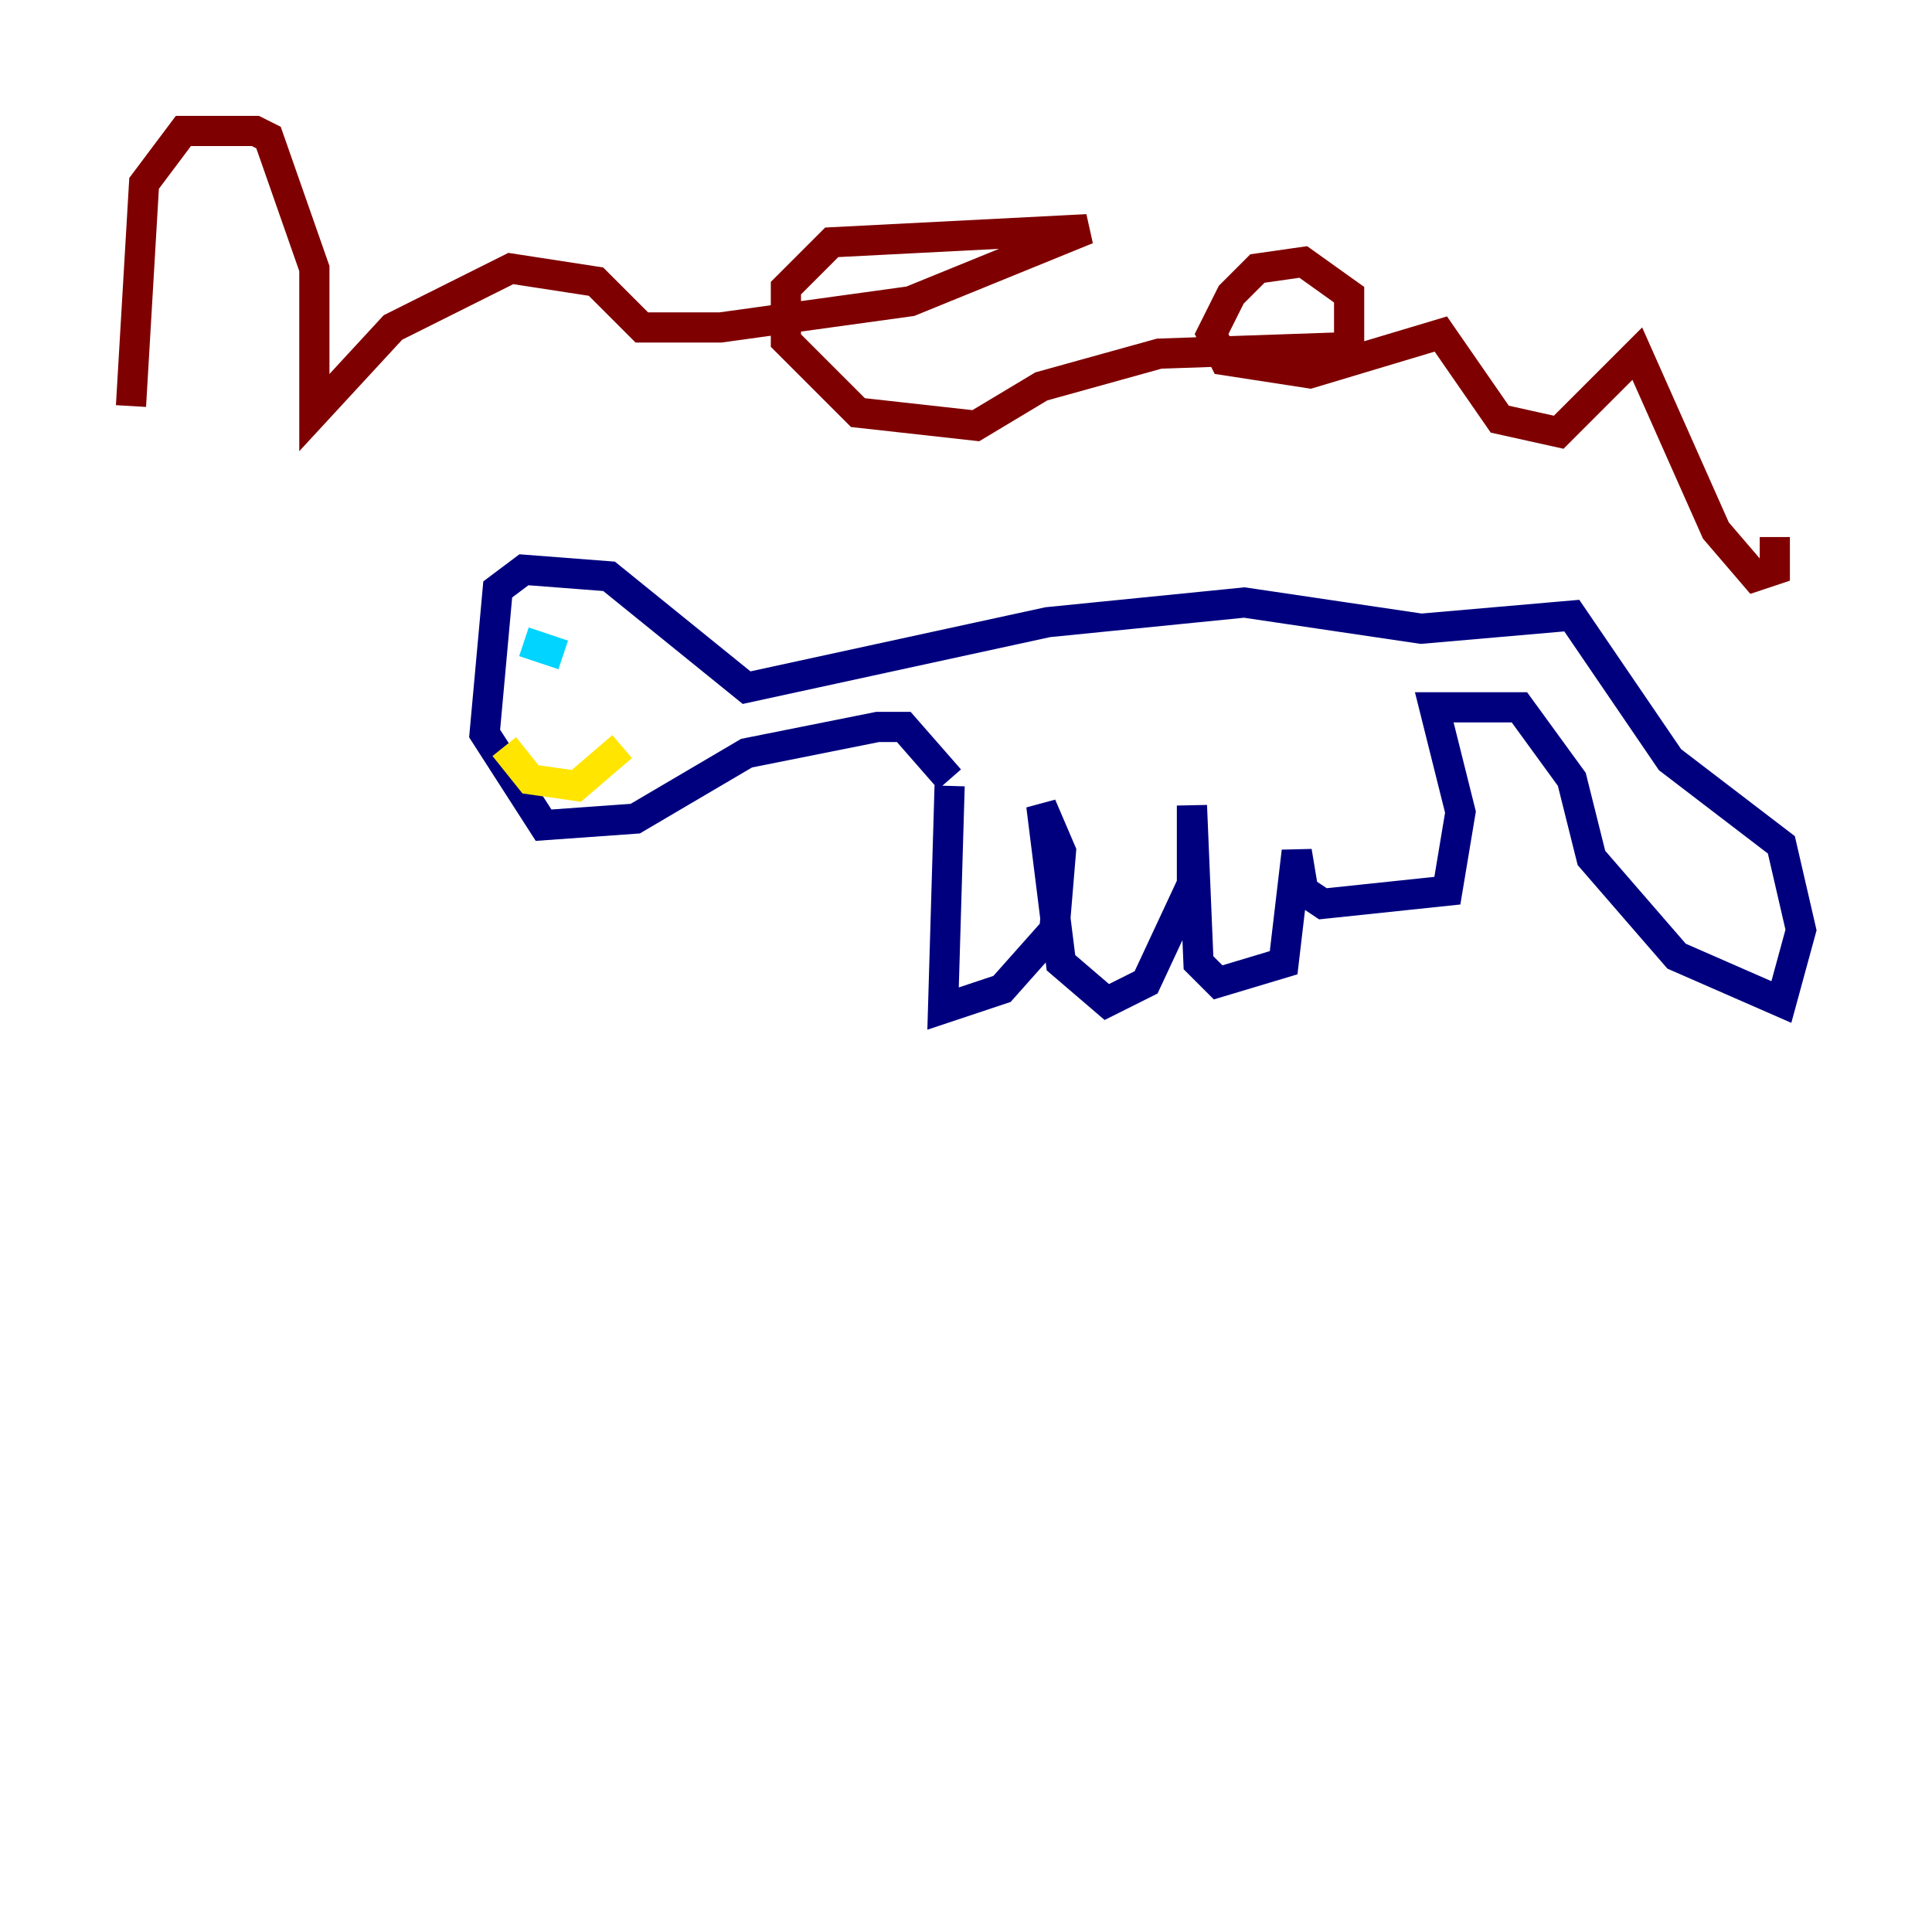 <?xml version="1.0" encoding="utf-8" ?>
<svg baseProfile="tiny" height="128" version="1.2" viewBox="0,0,128,128" width="128" xmlns="http://www.w3.org/2000/svg" xmlns:ev="http://www.w3.org/2001/xml-events" xmlns:xlink="http://www.w3.org/1999/xlink"><defs /><polyline fill="none" points="62.915,52.068 62.481,66.82 66.386,65.519 69.858,61.614 70.291,56.407 68.99,53.37 70.291,63.783 73.329,66.386 75.932,65.085 78.969,58.576 78.969,53.37 79.403,63.783 80.705,65.085 85.044,63.783 85.912,56.407 86.346,59.01 87.647,59.878 95.891,59.01 96.759,53.803 95.024,46.861 96.759,46.861 100.664,46.861 104.136,51.634 105.437,56.841 111.078,63.349 118.02,66.386 119.322,61.614 118.02,55.973 110.644,50.332 104.136,40.786 94.156,41.654 82.441,39.919 69.424,41.22 49.464,45.559 40.352,38.183 34.712,37.749 32.976,39.051 32.108,48.597 36.014,54.671 42.088,54.237 49.464,49.898 58.142,48.163 59.878,48.163 62.915,51.634" stroke="#00007f" stroke-width="2" /><polyline fill="none" points="34.712,42.522 37.315,43.39" stroke="#00d4ff" stroke-width="2" /><polyline fill="none" points="33.41,49.464 35.146,51.634 38.183,52.068 41.22,49.464" stroke="#ffe500" stroke-width="2" /><polyline fill="none" points="8.678,26.902 9.546,12.149 12.149,8.678 16.922,8.678 17.79,9.112 20.827,17.79 20.827,27.336 26.034,21.695 33.844,17.79 39.485,18.658 42.522,21.695 47.729,21.695 60.312,19.959 72.027,15.186 55.105,16.054 52.068,19.091 52.068,22.563 56.841,27.336 64.651,28.203 68.99,25.6 76.8,23.43 89.383,22.997 89.383,19.525 86.346,17.356 83.308,17.79 81.573,19.525 80.271,22.129 81.139,23.864 86.78,24.732 95.458,22.129 99.363,27.77 103.268,28.637 108.475,23.43 113.681,35.146 116.285,38.183 117.586,37.749 117.586,35.58" stroke="#7f0000" stroke-width="2" /></svg>